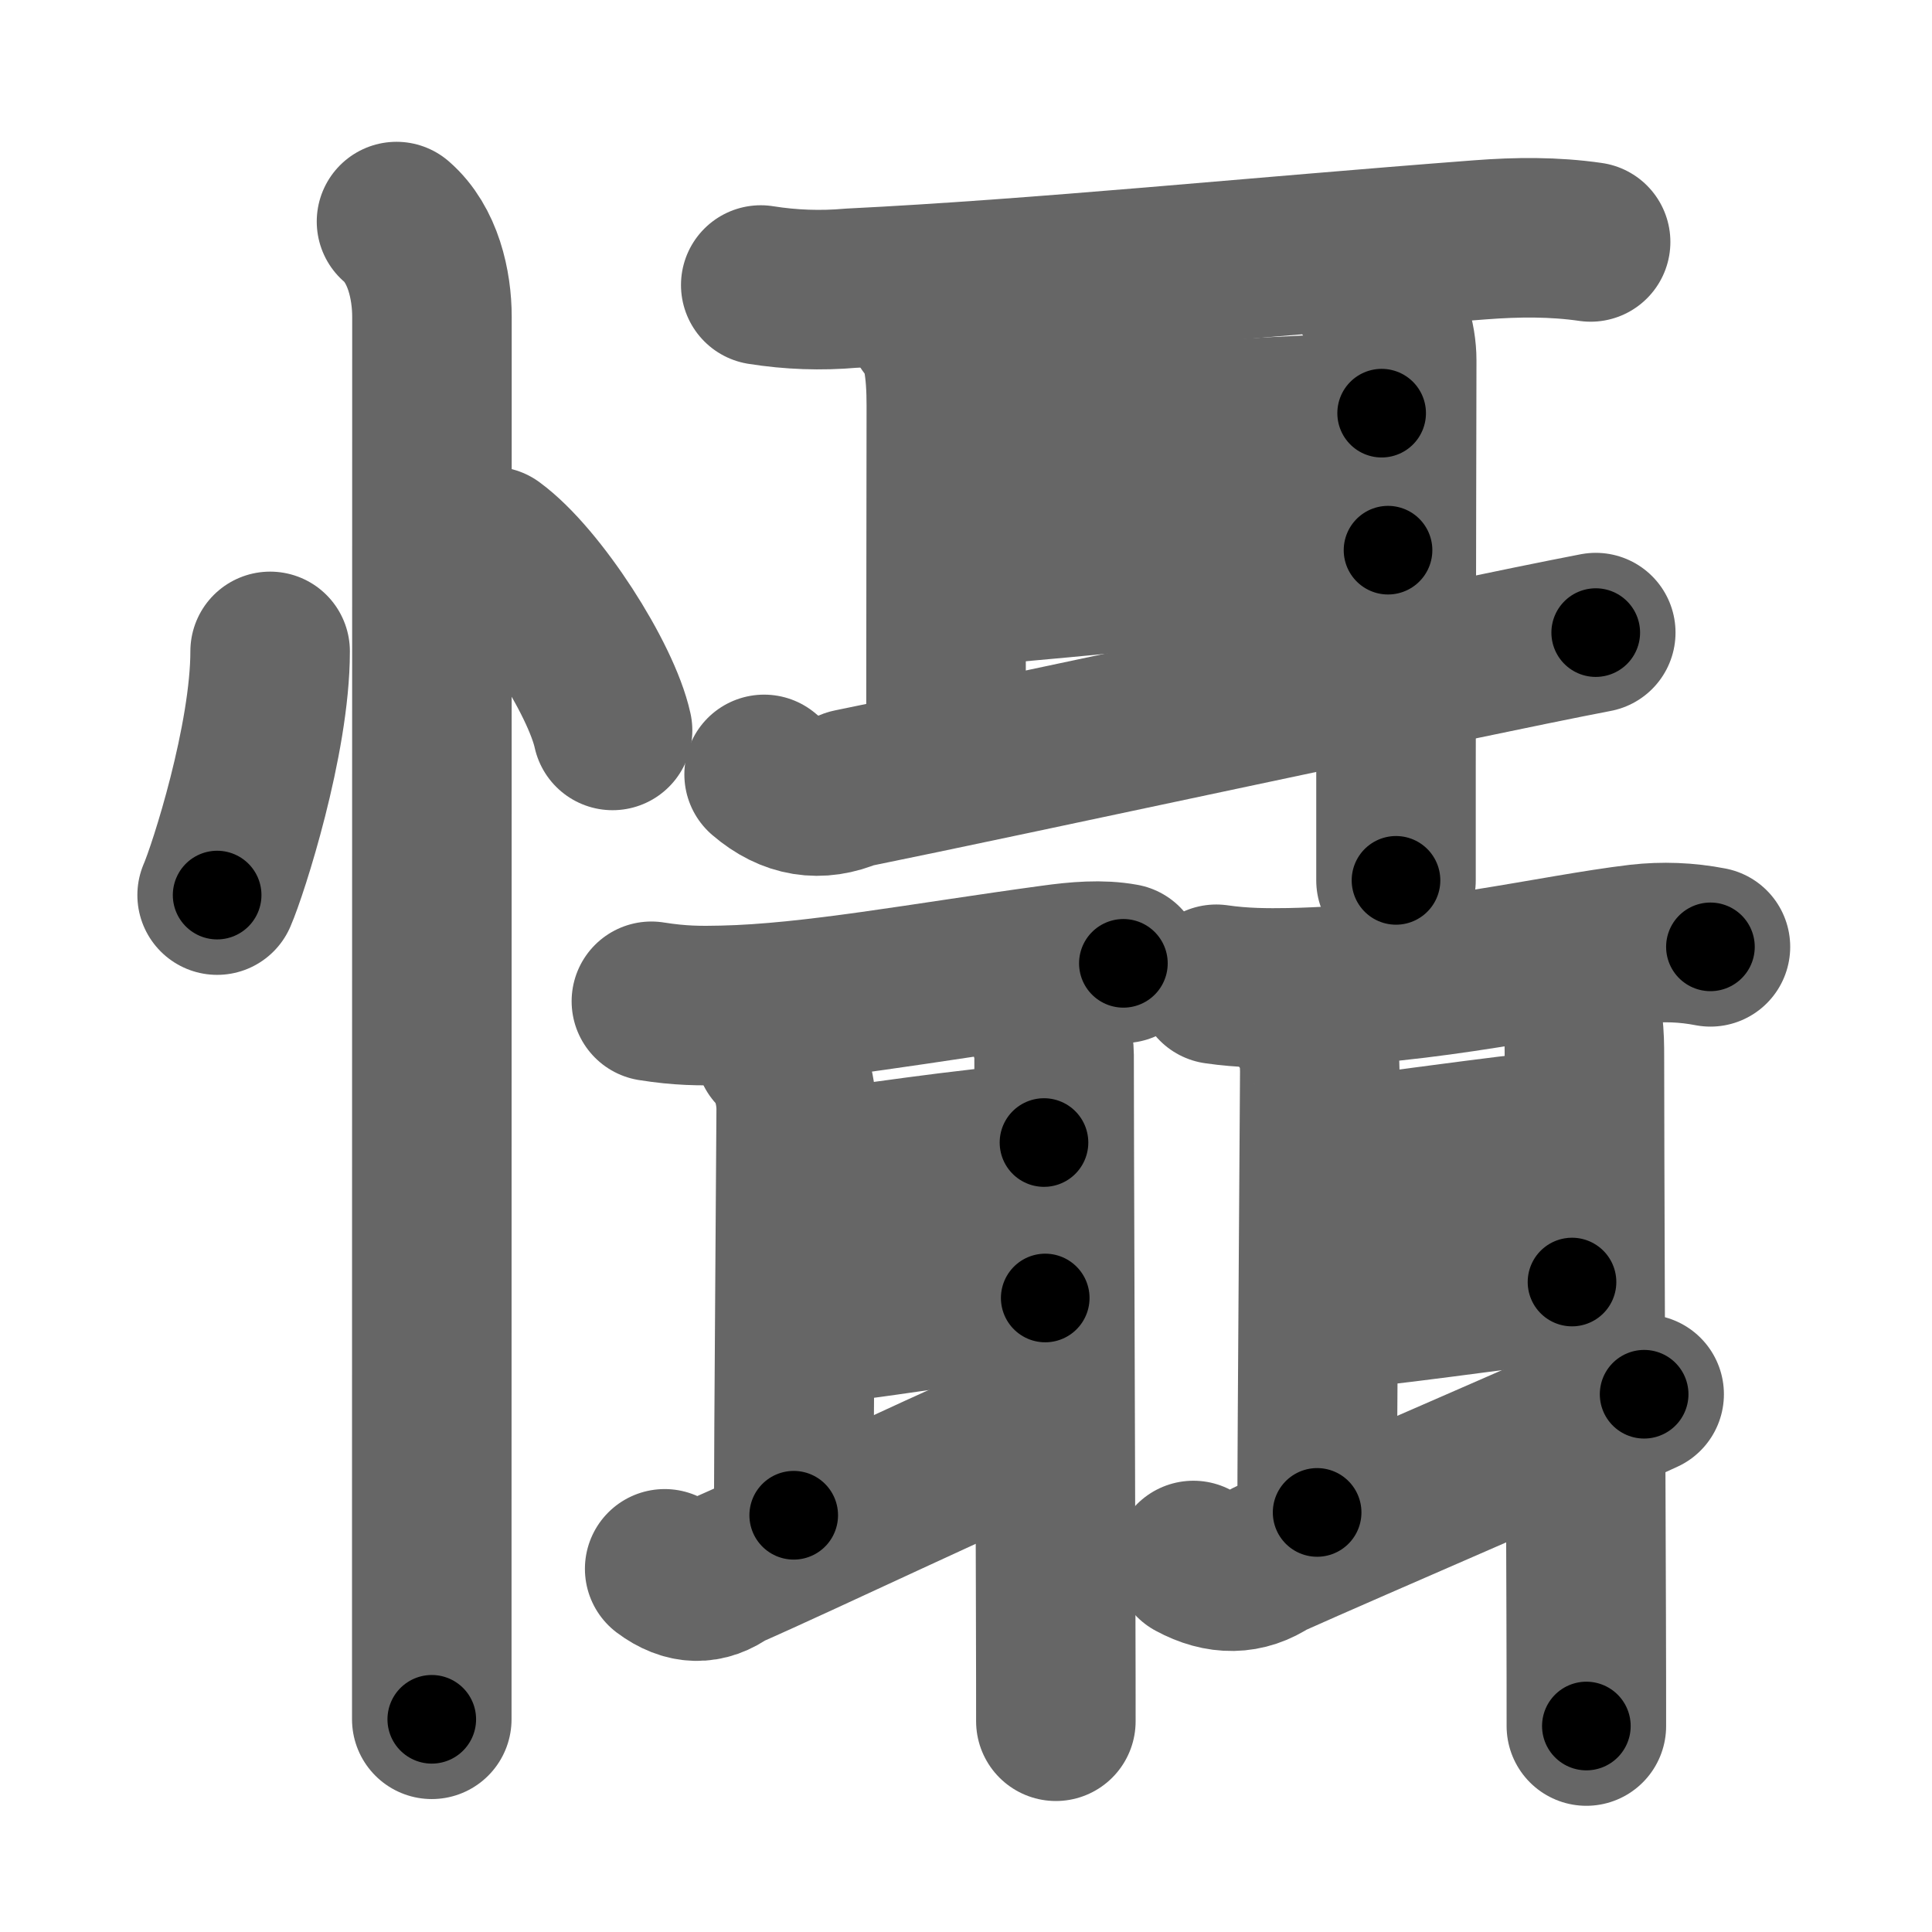 <svg xmlns="http://www.w3.org/2000/svg" width="109" height="109" viewBox="0 0 109 109" id="61fe"><g fill="none" stroke="#666" stroke-width="9" stroke-linecap="round" stroke-linejoin="round"><g><g><path d="M15.24,36.75c0,4.98-2.37,12.33-2.99,13.75" /><path d="M27.77,30.83c2.57,1.88,6.15,7.46,6.79,10.38" /><path d="M22.37,12.5c1.5,1.3,2,3.58,2,5.38c0,8.48-0.01,48.53-0.01,69c0,4.57,0,8.14,0,10.12" /></g><g><g><path d="M42.92,16.08c1.69,0.27,3.39,0.33,5.09,0.18c10.74-0.53,22.75-1.76,35.5-2.73c2.09-0.16,4.16-0.18,6.23,0.12" /><path d="M52.33,18.31c0.86,0.73,1.06,2.62,1.06,4.57c0,4.37-0.02,11.45-0.02,19.5" /><path d="M54.24,24.6c3.89,0,17.05-1.29,23.71-1.29" /><path d="M54.14,33.11c7.62-0.61,14.94-1.5,24.17-2.07" /><path d="M43.11,43.69c1.51,1.3,3.14,1.56,4.89,0.8c8.79-1.78,34.37-7.33,42.03-8.8" /><path d="M77.55,16.95c0.82,0.68,1.25,2.17,1.25,3.38c0,0.98-0.03,13.09-0.04,22.92c0,2.33,0,4.53,0,6.42" /></g><g><g><path d="M36.75,56.49c1.63,0.26,2.75,0.26,4.01,0.23c5.1-0.11,11.34-1.3,18.63-2.29c1.37-0.19,2.74-0.31,3.99-0.08" /><path d="M43.72,59.23c0.84,0.84,1.2,2.23,1.2,3.34s-0.14,18.94-0.14,22.92" /><path d="M45.74,66.07c2.99-0.38,8.56-1.26,13.16-1.61" /><path d="M45.52,74.7c2.57,0,9.7-1.47,13.45-1.47" /><path d="M37.5,88.51c1.2,0.9,2.36,0.92,3.48,0.09c4.25-1.86,14.59-6.8,17.98-8.14" /><path d="M58.18,56.28c0.58,0.58,1.29,2.22,1.29,3.22c0,4.8,0.07,21.65,0.09,31.37c0.01,2.86,0.01,5.1,0.01,6.24" /></g><g><path d="M68.62,55.53c1.51,0.22,2.88,0.22,4.13,0.2c8-0.16,14.78-1.88,19.73-2.47c1.34-0.15,2.68-0.1,4.02,0.16" /><path d="M73.7,57.76c0.5,0.43,0.76,1.54,0.76,2.69s-0.15,20.76-0.15,24.88" /><path d="M74.75,65.4c3.62-0.4,9.5-1.28,13.79-1.71" /><path d="M74.52,73.89c2.8,0,10.36-1.26,14.17-1.56" /><path d="M67.33,88.04c1.53,0.83,2.95,0.81,4.27-0.08c4.78-2.14,17.25-7.49,21.16-9.3" /><path d="M88.8,56.24c0.57,1.01,0.59,2.14,0.59,3.39c0,5.08,0.07,21.48,0.1,31.5c0.01,2.63,0.01,4.82,0.01,6.25" /></g></g></g></g></g><g fill="none" stroke="#000" stroke-width="5" stroke-linecap="round" stroke-linejoin="round"><g><g><path d="M15.24,36.75c0,4.98-2.37,12.33-2.99,13.75" stroke-dasharray="14.13" stroke-dashoffset="14.13"><animate id="0" attributeName="stroke-dashoffset" values="14.13;0" dur="0.14s" fill="freeze" begin="0s;61fe.click" /></path><path d="M27.77,30.83c2.57,1.88,6.15,7.46,6.79,10.38" stroke-dasharray="12.57" stroke-dashoffset="12.57"><animate attributeName="stroke-dashoffset" values="12.57" fill="freeze" begin="61fe.click" /><animate id="1" attributeName="stroke-dashoffset" values="12.57;0" dur="0.13s" fill="freeze" begin="0.end" /></path><path d="M22.37,12.5c1.5,1.3,2,3.58,2,5.38c0,8.48-0.01,48.53-0.01,69c0,4.57,0,8.14,0,10.12" stroke-dasharray="85.03" stroke-dashoffset="85.03"><animate attributeName="stroke-dashoffset" values="85.03" fill="freeze" begin="61fe.click" /><animate id="2" attributeName="stroke-dashoffset" values="85.03;0" dur="0.64s" fill="freeze" begin="1.end" /></path></g><g><g><path d="M42.92,16.08c1.69,0.27,3.39,0.33,5.09,0.18c10.74-0.53,22.75-1.76,35.5-2.73c2.09-0.16,4.16-0.18,6.23,0.12" stroke-dasharray="46.96" stroke-dashoffset="46.96"><animate attributeName="stroke-dashoffset" values="46.96" fill="freeze" begin="61fe.click" /><animate id="3" attributeName="stroke-dashoffset" values="46.96;0" dur="0.47s" fill="freeze" begin="2.end" /></path><path d="M52.33,18.31c0.86,0.73,1.06,2.62,1.06,4.57c0,4.37-0.02,11.45-0.02,19.5" stroke-dasharray="24.31" stroke-dashoffset="24.31"><animate attributeName="stroke-dashoffset" values="24.31" fill="freeze" begin="61fe.click" /><animate id="4" attributeName="stroke-dashoffset" values="24.31;0" dur="0.24s" fill="freeze" begin="3.end" /></path><path d="M54.24,24.6c3.89,0,17.05-1.29,23.71-1.29" stroke-dasharray="23.75" stroke-dashoffset="23.75"><animate attributeName="stroke-dashoffset" values="23.75" fill="freeze" begin="61fe.click" /><animate id="5" attributeName="stroke-dashoffset" values="23.75;0" dur="0.24s" fill="freeze" begin="4.end" /></path><path d="M54.14,33.11c7.62-0.61,14.94-1.5,24.17-2.07" stroke-dasharray="24.26" stroke-dashoffset="24.26"><animate attributeName="stroke-dashoffset" values="24.26" fill="freeze" begin="61fe.click" /><animate id="6" attributeName="stroke-dashoffset" values="24.26;0" dur="0.24s" fill="freeze" begin="5.end" /></path><path d="M43.11,43.69c1.51,1.3,3.14,1.56,4.89,0.8c8.79-1.78,34.37-7.33,42.03-8.8" stroke-dasharray="48.2" stroke-dashoffset="48.2"><animate attributeName="stroke-dashoffset" values="48.2" fill="freeze" begin="61fe.click" /><animate id="7" attributeName="stroke-dashoffset" values="48.2;0" dur="0.48s" fill="freeze" begin="6.end" /></path><path d="M77.55,16.95c0.82,0.68,1.25,2.17,1.25,3.38c0,0.98-0.03,13.09-0.04,22.92c0,2.33,0,4.53,0,6.42" stroke-dasharray="33.04" stroke-dashoffset="33.04"><animate attributeName="stroke-dashoffset" values="33.04" fill="freeze" begin="61fe.click" /><animate id="8" attributeName="stroke-dashoffset" values="33.04;0" dur="0.33s" fill="freeze" begin="7.end" /></path></g><g><g><path d="M36.75,56.49c1.63,0.26,2.75,0.26,4.01,0.23c5.1-0.11,11.34-1.3,18.63-2.29c1.37-0.19,2.74-0.31,3.99-0.08" stroke-dasharray="26.81" stroke-dashoffset="26.81"><animate attributeName="stroke-dashoffset" values="26.81" fill="freeze" begin="61fe.click" /><animate id="9" attributeName="stroke-dashoffset" values="26.81;0" dur="0.27s" fill="freeze" begin="8.end" /></path><path d="M43.72,59.23c0.84,0.84,1.2,2.23,1.2,3.34s-0.14,18.94-0.14,22.92" stroke-dasharray="26.55" stroke-dashoffset="26.55"><animate attributeName="stroke-dashoffset" values="26.55" fill="freeze" begin="61fe.click" /><animate id="10" attributeName="stroke-dashoffset" values="26.55;0" dur="0.27s" fill="freeze" begin="9.end" /></path><path d="M45.74,66.07c2.99-0.38,8.56-1.26,13.16-1.61" stroke-dasharray="13.26" stroke-dashoffset="13.26"><animate attributeName="stroke-dashoffset" values="13.26" fill="freeze" begin="61fe.click" /><animate id="11" attributeName="stroke-dashoffset" values="13.26;0" dur="0.13s" fill="freeze" begin="10.end" /></path><path d="M45.52,74.7c2.57,0,9.7-1.47,13.45-1.47" stroke-dasharray="13.54" stroke-dashoffset="13.54"><animate attributeName="stroke-dashoffset" values="13.54" fill="freeze" begin="61fe.click" /><animate id="12" attributeName="stroke-dashoffset" values="13.54;0" dur="0.14s" fill="freeze" begin="11.end" /></path><path d="M37.5,88.51c1.2,0.9,2.36,0.92,3.48,0.09c4.25-1.86,14.59-6.8,17.98-8.14" stroke-dasharray="23.52" stroke-dashoffset="23.52"><animate attributeName="stroke-dashoffset" values="23.52" fill="freeze" begin="61fe.click" /><animate id="13" attributeName="stroke-dashoffset" values="23.52;0" dur="0.24s" fill="freeze" begin="12.end" /></path><path d="M58.18,56.28c0.58,0.58,1.29,2.22,1.29,3.22c0,4.8,0.07,21.65,0.09,31.37c0.01,2.86,0.01,5.1,0.01,6.24" stroke-dasharray="41.14" stroke-dashoffset="41.14"><animate attributeName="stroke-dashoffset" values="41.14" fill="freeze" begin="61fe.click" /><animate id="14" attributeName="stroke-dashoffset" values="41.14;0" dur="0.41s" fill="freeze" begin="13.end" /></path></g><g><path d="M68.62,55.53c1.51,0.22,2.88,0.22,4.13,0.2c8-0.16,14.78-1.88,19.73-2.47c1.34-0.15,2.68-0.1,4.02,0.16" stroke-dasharray="28.08" stroke-dashoffset="28.08"><animate attributeName="stroke-dashoffset" values="28.08" fill="freeze" begin="61fe.click" /><animate id="15" attributeName="stroke-dashoffset" values="28.08;0" dur="0.28s" fill="freeze" begin="14.end" /></path><path d="M73.7,57.76c0.5,0.43,0.76,1.54,0.76,2.69s-0.15,20.76-0.15,24.88" stroke-dasharray="27.74" stroke-dashoffset="27.74"><animate attributeName="stroke-dashoffset" values="27.74" fill="freeze" begin="61fe.click" /><animate id="16" attributeName="stroke-dashoffset" values="27.74;0" dur="0.28s" fill="freeze" begin="15.end" /></path><path d="M74.75,65.4c3.62-0.4,9.5-1.28,13.79-1.71" stroke-dasharray="13.9" stroke-dashoffset="13.9"><animate attributeName="stroke-dashoffset" values="13.9" fill="freeze" begin="61fe.click" /><animate id="17" attributeName="stroke-dashoffset" values="13.9;0" dur="0.14s" fill="freeze" begin="16.end" /></path><path d="M74.52,73.89c2.8,0,10.36-1.26,14.17-1.56" stroke-dasharray="14.26" stroke-dashoffset="14.26"><animate attributeName="stroke-dashoffset" values="14.26" fill="freeze" begin="61fe.click" /><animate id="18" attributeName="stroke-dashoffset" values="14.26;0" dur="0.14s" fill="freeze" begin="17.end" /></path><path d="M67.33,88.04c1.53,0.83,2.95,0.81,4.27-0.08c4.78-2.14,17.25-7.49,21.16-9.3" stroke-dasharray="27.63" stroke-dashoffset="27.63"><animate attributeName="stroke-dashoffset" values="27.63" fill="freeze" begin="61fe.click" /><animate id="19" attributeName="stroke-dashoffset" values="27.63;0" dur="0.28s" fill="freeze" begin="18.end" /></path><path d="M88.8,56.24c0.57,1.01,0.59,2.14,0.59,3.39c0,5.08,0.07,21.48,0.1,31.5c0.01,2.63,0.01,4.82,0.01,6.25" stroke-dasharray="41.23" stroke-dashoffset="41.23"><animate attributeName="stroke-dashoffset" values="41.23" fill="freeze" begin="61fe.click" /><animate id="20" attributeName="stroke-dashoffset" values="41.23;0" dur="0.41s" fill="freeze" begin="19.end" /></path></g></g></g></g></g></svg>